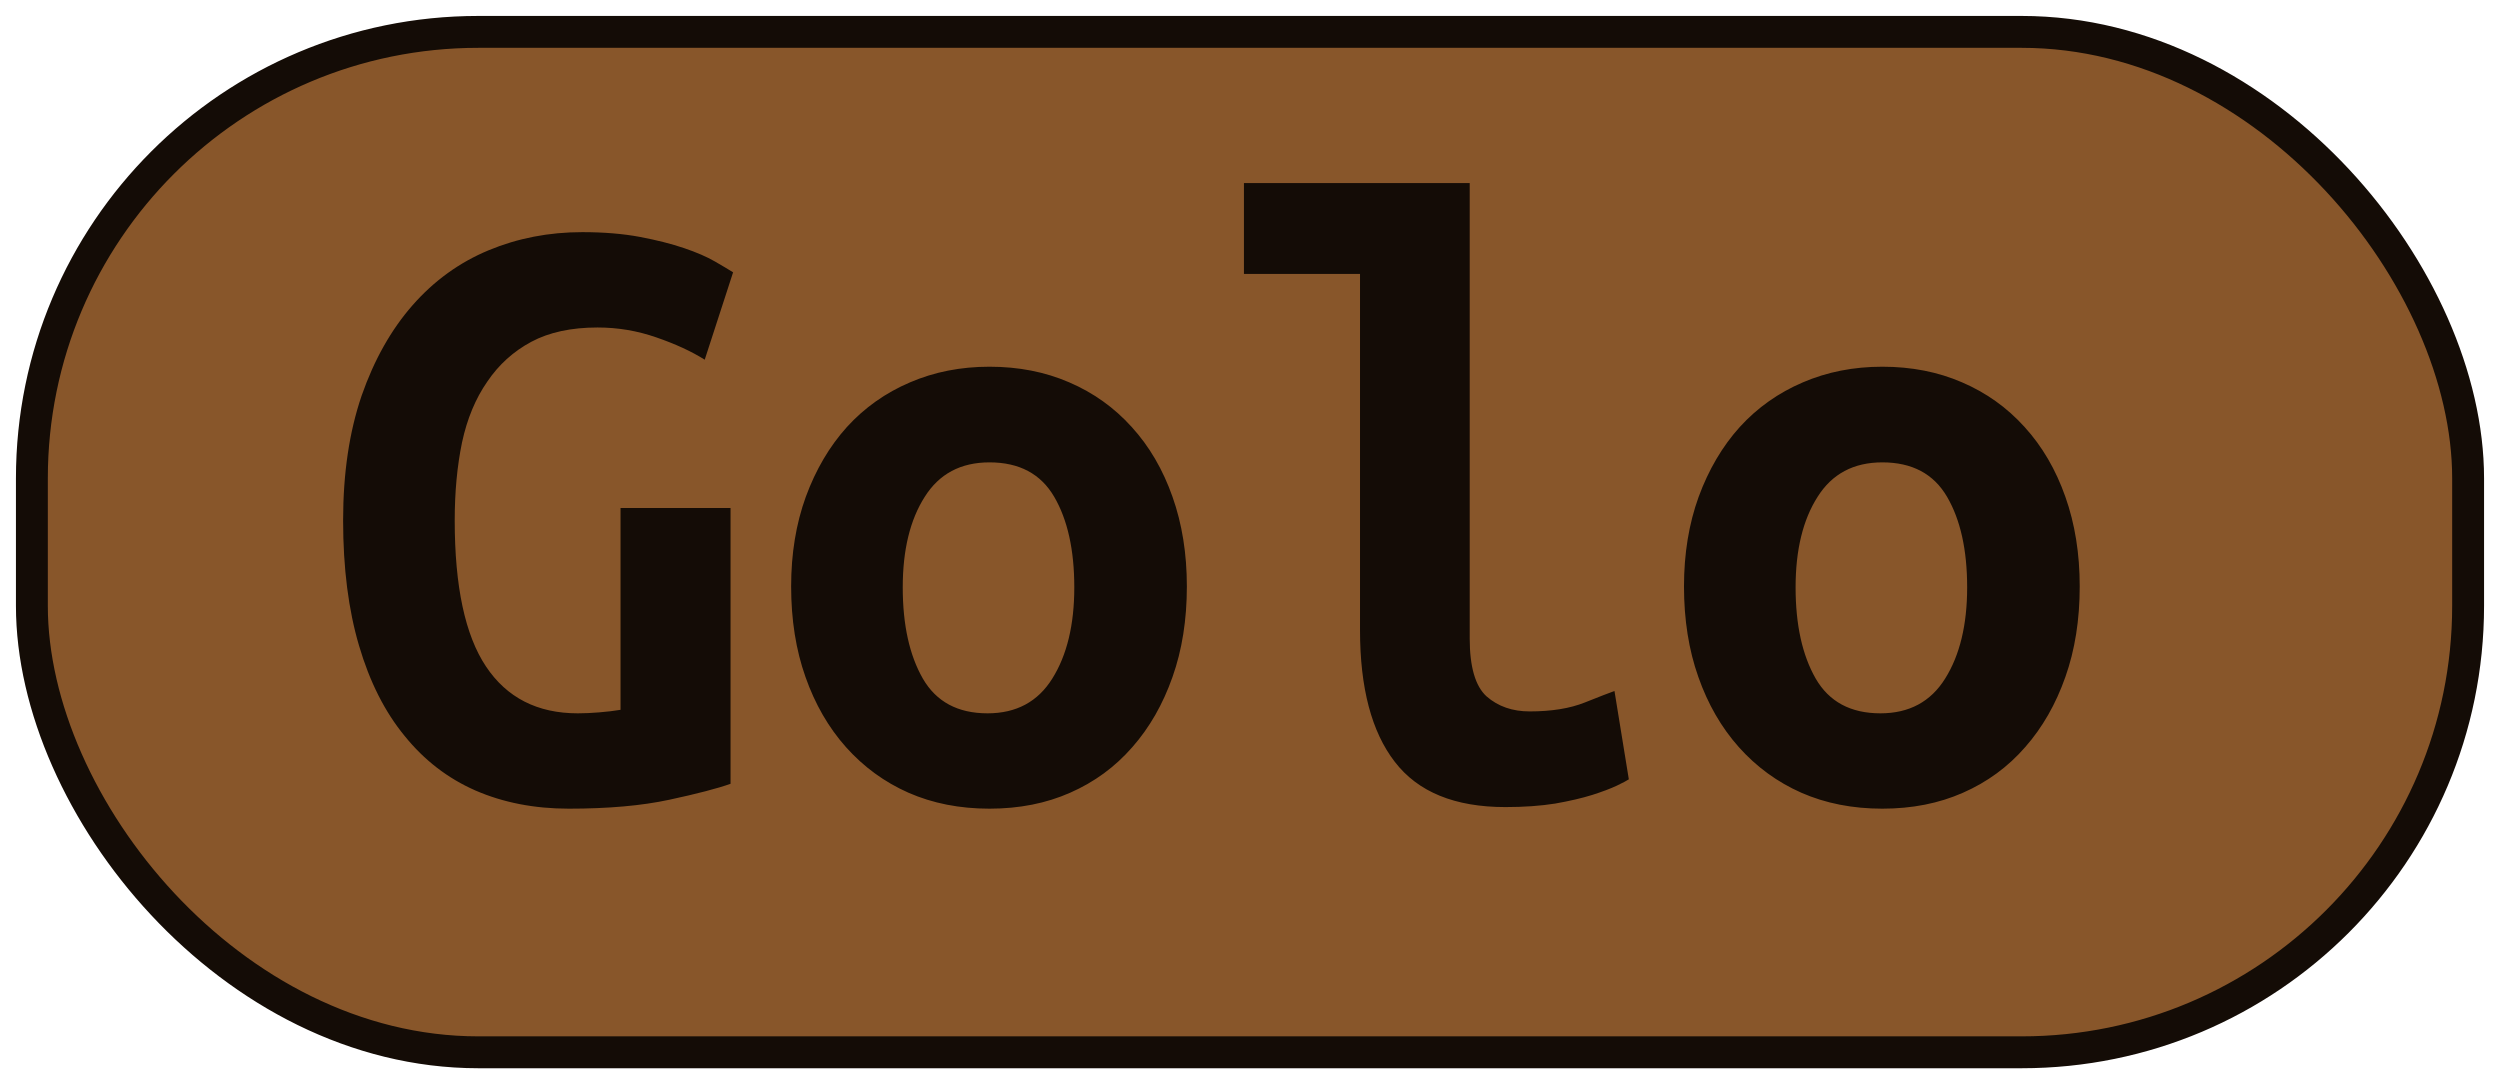 <?xml version="1.0" encoding="UTF-8"?>
<svg height="34" width="78.4" version="1.1" xmlns="http://www.w3.org/2000/svg">
    <rect
        height="32"
        width="76.4"
        rx="14"
        ry="14"
        x="1"
        y="1"
        fill="#88562A"
        stroke="#140c06"
        stroke-width="1"
         />
    <g transform="translate(0, 14)">
        <path fill="#140c06" d="M18.74-3.73L18.74-3.73Q17.50-3.73 16.66-3.28Q15.82-2.83 15.28-2.03Q14.73-1.24 14.49-0.13Q14.26 0.98 14.26 2.32L14.26 2.32Q14.26 5.43 15.24 6.90Q16.22 8.37 18.12 8.37L18.12 8.37Q18.43 8.37 18.79 8.34Q19.16 8.31 19.46 8.26L19.46 8.26L19.46 1.93L22.91 1.93L22.91 10.58Q22.29 10.80 20.99 11.08Q19.69 11.36 17.84 11.36L17.84 11.36Q16.22 11.36 14.91 10.79Q13.61 10.22 12.69 9.08Q11.76 7.95 11.26 6.25Q10.76 4.56 10.76 2.32L10.76 2.32Q10.76 0.11 11.34-1.59Q11.93-3.28 12.94-4.43Q13.95-5.58 15.32-6.15Q16.69-6.72 18.26-6.72L18.26-6.72Q19.27-6.72 20.07-6.57Q20.86-6.42 21.45-6.22Q22.04-6.02 22.42-5.80Q22.80-5.58 22.99-5.46L22.99-5.46L22.10-2.72Q21.48-3.11 20.58-3.42Q19.69-3.73 18.74-3.73ZM37.22 4.39L37.22 4.39Q37.22 5.96 36.77 7.23Q36.32 8.51 35.51 9.43Q34.70 10.36 33.56 10.86Q32.43 11.36 31.03 11.36L31.03 11.36Q29.63 11.36 28.49 10.86Q27.36 10.36 26.53 9.43Q25.71 8.51 25.26 7.23Q24.81 5.96 24.81 4.39L24.81 4.39Q24.81 2.85 25.27 1.58Q25.74 0.30 26.56-0.61Q27.39-1.52 28.54-2.01Q29.68-2.50 31.03-2.50L31.03-2.50Q32.40-2.50 33.53-2.01Q34.67-1.52 35.49-0.61Q36.32 0.30 36.77 1.58Q37.22 2.85 37.22 4.39ZM28.31 4.42L28.31 4.42Q28.31 6.18 28.94 7.28Q29.57 8.37 30.97 8.37L30.97 8.37Q32.32 8.37 33.00 7.28Q33.69 6.18 33.69 4.42L33.69 4.42Q33.69 2.66 33.06 1.58Q32.43 0.50 31.03 0.50L31.03 0.50Q29.68 0.50 29.00 1.58Q28.31 2.66 28.31 4.42ZM50.63 7.67L51.08 10.44Q50.99 10.50 50.70 10.64Q50.40 10.78 49.93 10.93Q49.45 11.08 48.77 11.20Q48.08 11.31 47.21 11.31L47.21 11.31Q44.83 11.31 43.74 9.89Q42.65 8.48 42.65 5.76L42.65 5.76L42.65-5.41L39.01-5.41L39.01-8.26L46.09-8.26L46.09 6.02Q46.09 7.36 46.62 7.84Q47.16 8.31 47.97 8.31L47.97 8.31Q49.00 8.31 49.70 8.03Q50.40 7.75 50.63 7.67L50.63 7.67ZM65.22 4.39L65.22 4.39Q65.22 5.96 64.77 7.23Q64.32 8.51 63.51 9.43Q62.70 10.36 61.56 10.86Q60.43 11.36 59.03 11.36L59.03 11.36Q57.63 11.36 56.49 10.86Q55.36 10.36 54.53 9.43Q53.71 8.51 53.26 7.23Q52.81 5.96 52.81 4.39L52.81 4.39Q52.81 2.85 53.27 1.58Q53.74 0.30 54.56-0.61Q55.39-1.52 56.54-2.01Q57.68-2.50 59.03-2.50L59.03-2.50Q60.40-2.50 61.53-2.01Q62.67-1.52 63.49-0.61Q64.32 0.30 64.77 1.58Q65.22 2.85 65.22 4.39ZM56.31 4.42L56.31 4.42Q56.31 6.18 56.94 7.28Q57.57 8.37 58.97 8.37L58.97 8.37Q60.32 8.37 61.00 7.28Q61.69 6.18 61.69 4.42L61.69 4.42Q61.69 2.66 61.06 1.58Q60.43 0.50 59.03 0.50L59.03 0.50Q57.68 0.50 57.00 1.58Q56.31 2.66 56.31 4.42Z"/>
    </g>
</svg>